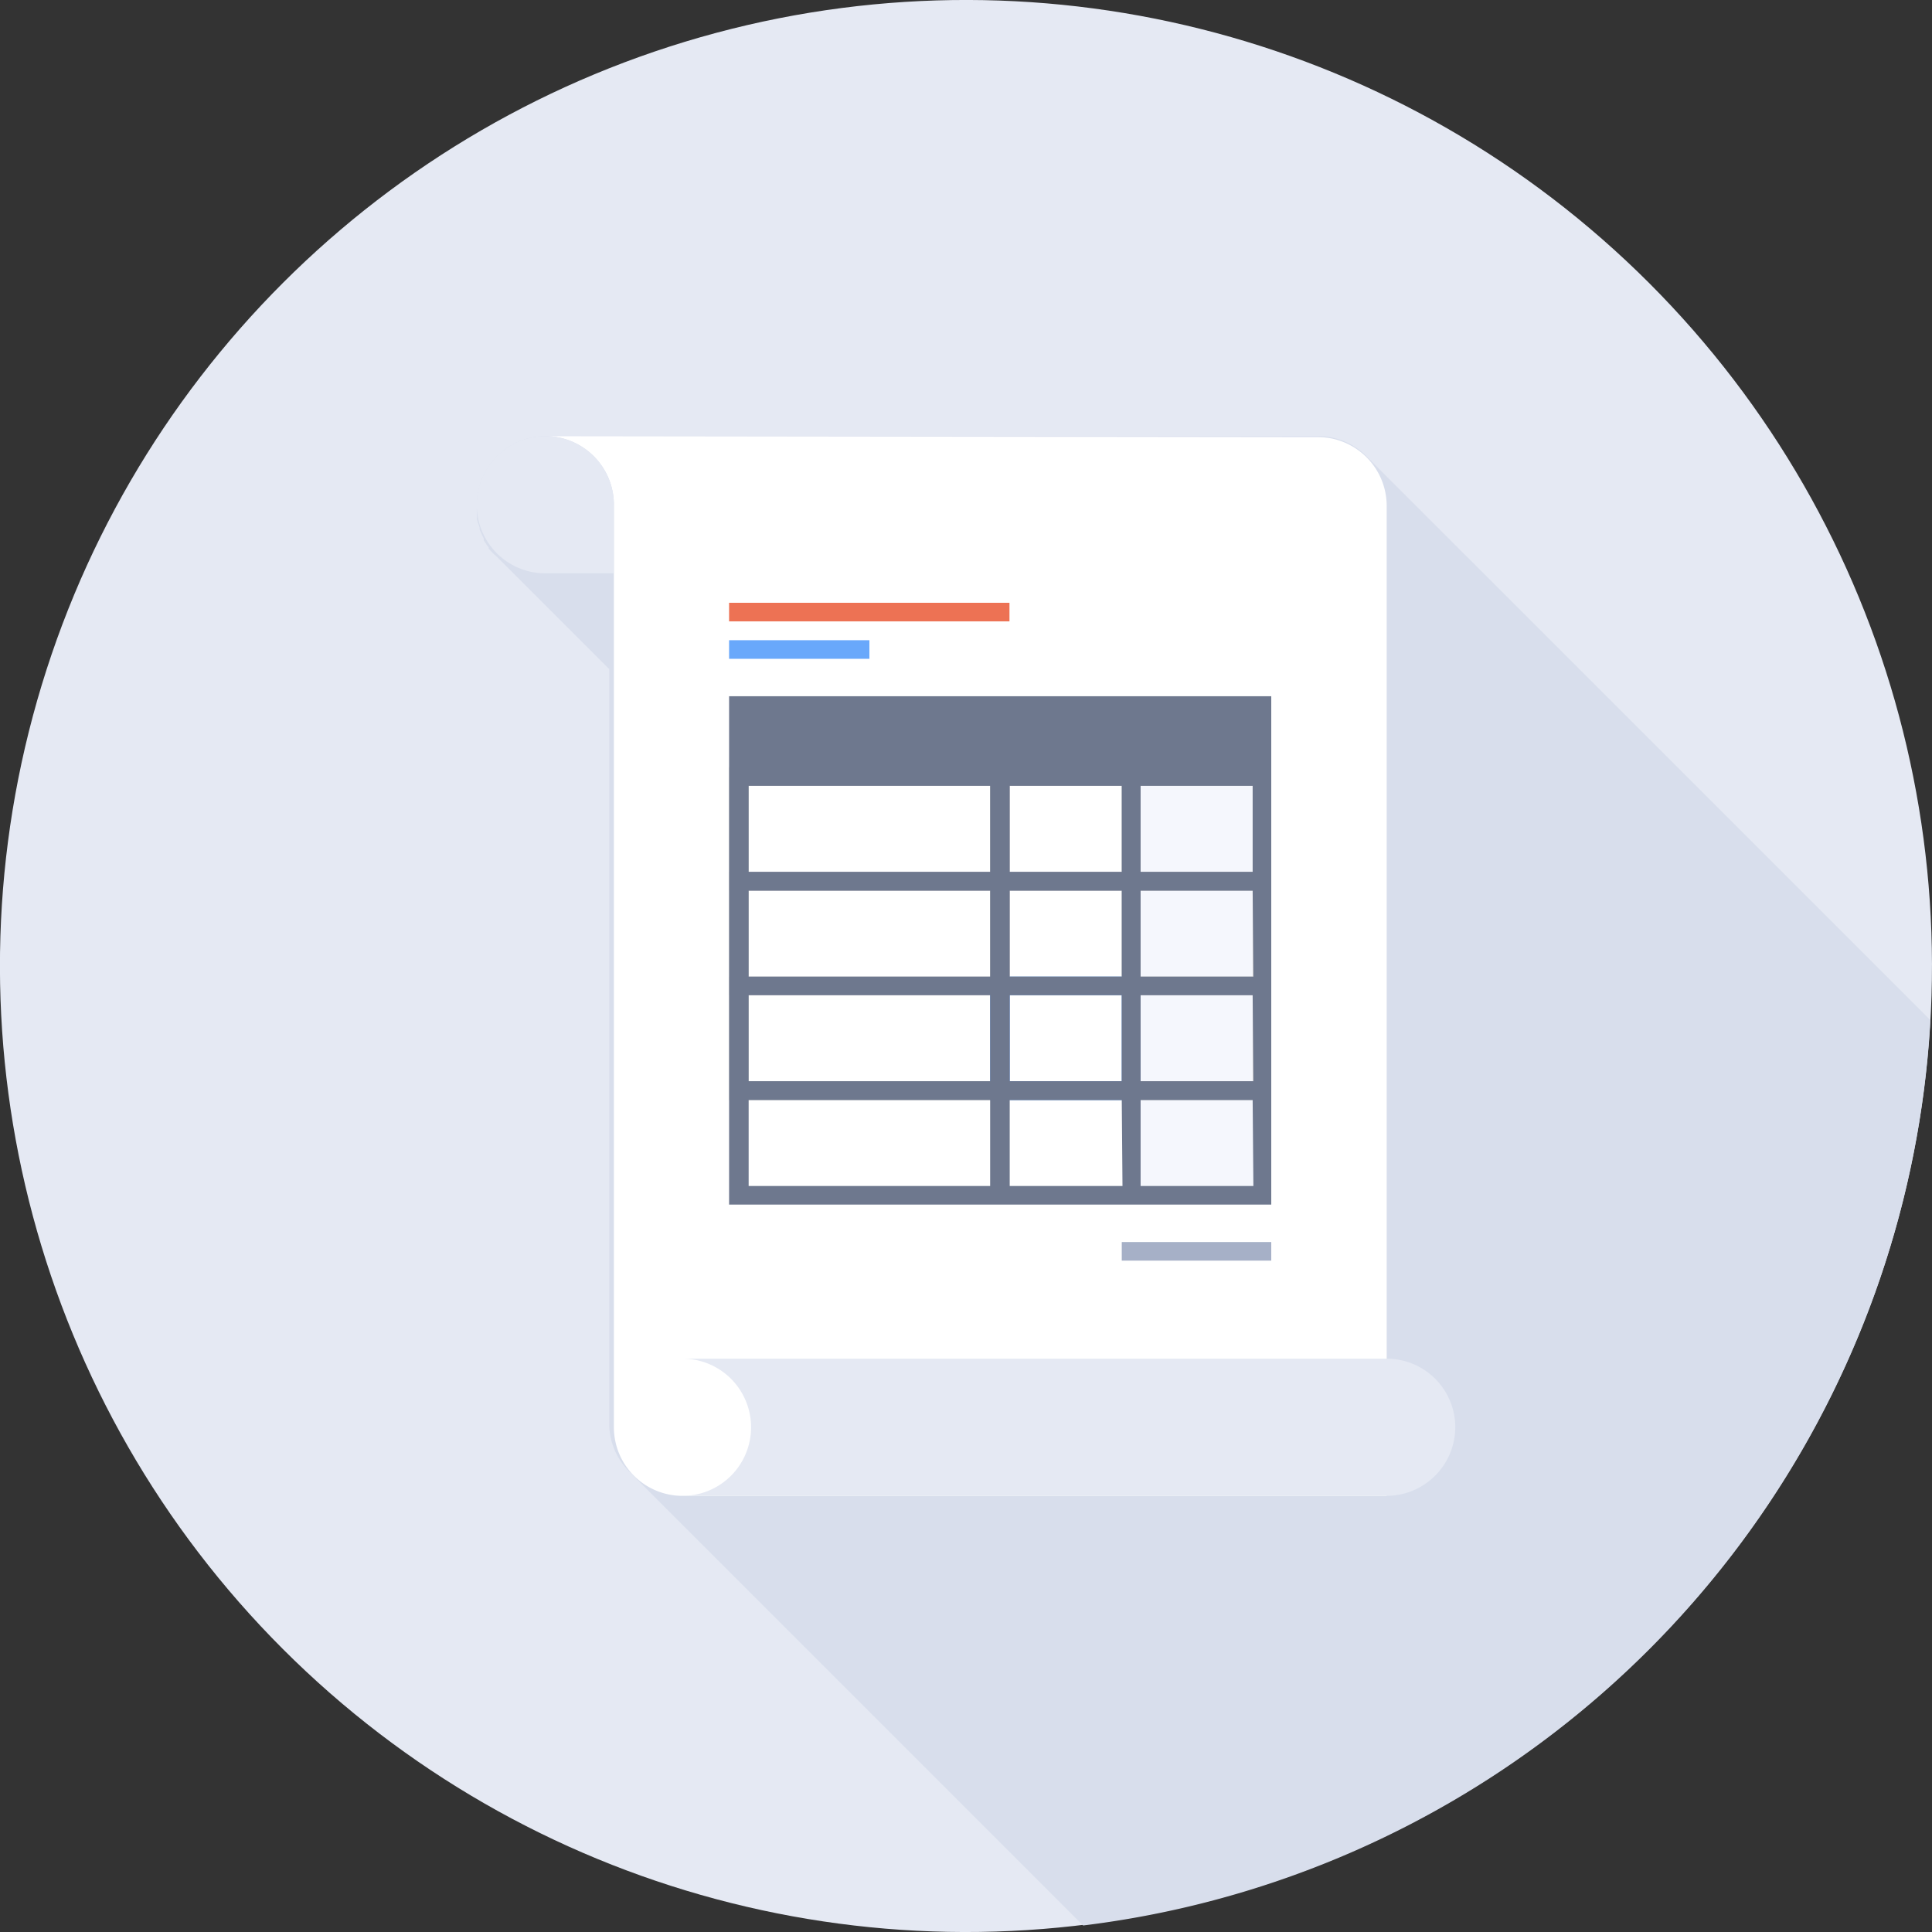 <svg xmlns="http://www.w3.org/2000/svg" viewBox="0 0 80 80"><rect x="0" y="0" width="80" height="80" fill="#333333" stroke="none"/><defs><style>.cls-1{fill:#e5e9f3;}.cls-2{fill:#d8deec;}.cls-3{fill:#fff;}.cls-4{fill:#f5f7fd;}.cls-5{fill:#d9d8d7;}.cls-6{fill:#69a8fb;}.cls-7{fill:#a6b0c7;}.cls-8{fill:#ed7254;}.cls-9{fill:#6e788e;}</style></defs><title>category_04</title><g id="Layer_2" data-name="Layer 2"><g id="Layer_1-2" data-name="Layer 1"><circle class="cls-1" cx="40" cy="40" r="40" transform="translate(-16.57 40) rotate(-45)"/><path class="cls-2" d="M56.59,18.9a2.81,2.81,0,0,0-2-.84h-32a2.84,2.84,0,0,0-2.84,2.84,3.42,3.42,0,0,0,0,.46.2.2,0,0,1,0,.07c0,.14.07.28.11.41l0,.08c.05.13.11.25.17.37l0,.08a3,3,0,0,0,.2.29.1.1,0,0,1,0,.05l0,0a2.42,2.42,0,0,0,.32.32l4.68,4.68V59.1A2.79,2.79,0,0,0,26.13,61l.22.23,18.5,18.5A40,40,0,0,0,79.93,42.24Z"/><path class="cls-3" d="M22.58,18.06a2.84,2.84,0,0,1,2.84,2.84V59.1a2.84,2.84,0,0,0,2.84,2.84H57.42v-41a2.85,2.85,0,0,0-2.84-2.84Z"/><path class="cls-1" d="M60.26,59.09a2.84,2.84,0,0,0-2.84-2.83H28.26a2.84,2.84,0,1,1,0,5.68H57.42A2.85,2.85,0,0,0,60.26,59.09Z"/><path class="cls-1" d="M22.58,18.06a2.84,2.84,0,0,0,0,5.68h2.84V20.9A2.84,2.84,0,0,0,22.58,18.06Z"/><rect class="cls-4" x="46.84" y="32.16" width="5.42" height="17.34"/><path class="cls-5" d="M41.81,36.88H30.19V31.77H41.81ZM31,36.1H41V32.54H31Z"/><path class="cls-5" d="M47.23,36.88H41V31.77h6.2Zm-5.42-.78h4.64V32.54H41.81Z"/><path class="cls-5" d="M52.64,36.88H46.45V31.77h6.19Zm-5.41-.78h4.64V32.54H47.23Z"/><path class="cls-5" d="M41.81,41.21H30.19V36.1H41.81ZM31,40.44H41V36.88H31Z"/><path class="cls-5" d="M47.23,41.21H41V36.1h6.2Zm-5.42-.77h4.64V36.88H41.81Z"/><path class="cls-5" d="M52.64,41.21H46.45V36.1h6.19Zm-5.41-.77h4.64V36.88H47.23Z"/><path class="cls-5" d="M41.81,45.55H30.19V40.44H41.81ZM31,44.77H41V41.21H31Z"/><path class="cls-5" d="M47.23,45.55H41V40.44h6.2Zm-5.42-.78h4.64V41.21H41.81Z"/><path class="cls-5" d="M52.64,45.55H46.45V40.44h6.19Zm-5.41-.78h4.64V41.21H47.23Z"/><path class="cls-6" d="M47.23,45.55H41V40.44h6.2Zm-5.42-.78h4.64V41.21H41.81Z"/><rect class="cls-6" x="30.19" y="26.51" width="5.81" height="0.77"/><rect class="cls-7" x="46.45" y="51.43" width="6.19" height="0.77"/><rect class="cls-8" x="30.19" y="24.96" width="11.61" height="0.77"/><path class="cls-9" d="M30.19,28.83V49.88H52.64V28.83Zm11.62,3.71h4.64V36.1H41.81Zm0,4.34h4.64v3.56H41.81Zm0,4.33h4.64v3.56H41.81ZM31,32.54H41V36.1H31Zm0,4.34H41v3.56H31ZM41,49.11H31V45.55H41ZM31,44.77V41.21H41v3.56Zm15.48,4.34H41.81V45.55h4.64Zm5.42,0H47.23V45.55h4.64Zm0-4.34H47.23V41.21h4.64Zm0-4.33H47.23V36.88h4.64ZM47.23,36.1V32.54h4.64V36.1Z"/></g></g></svg>